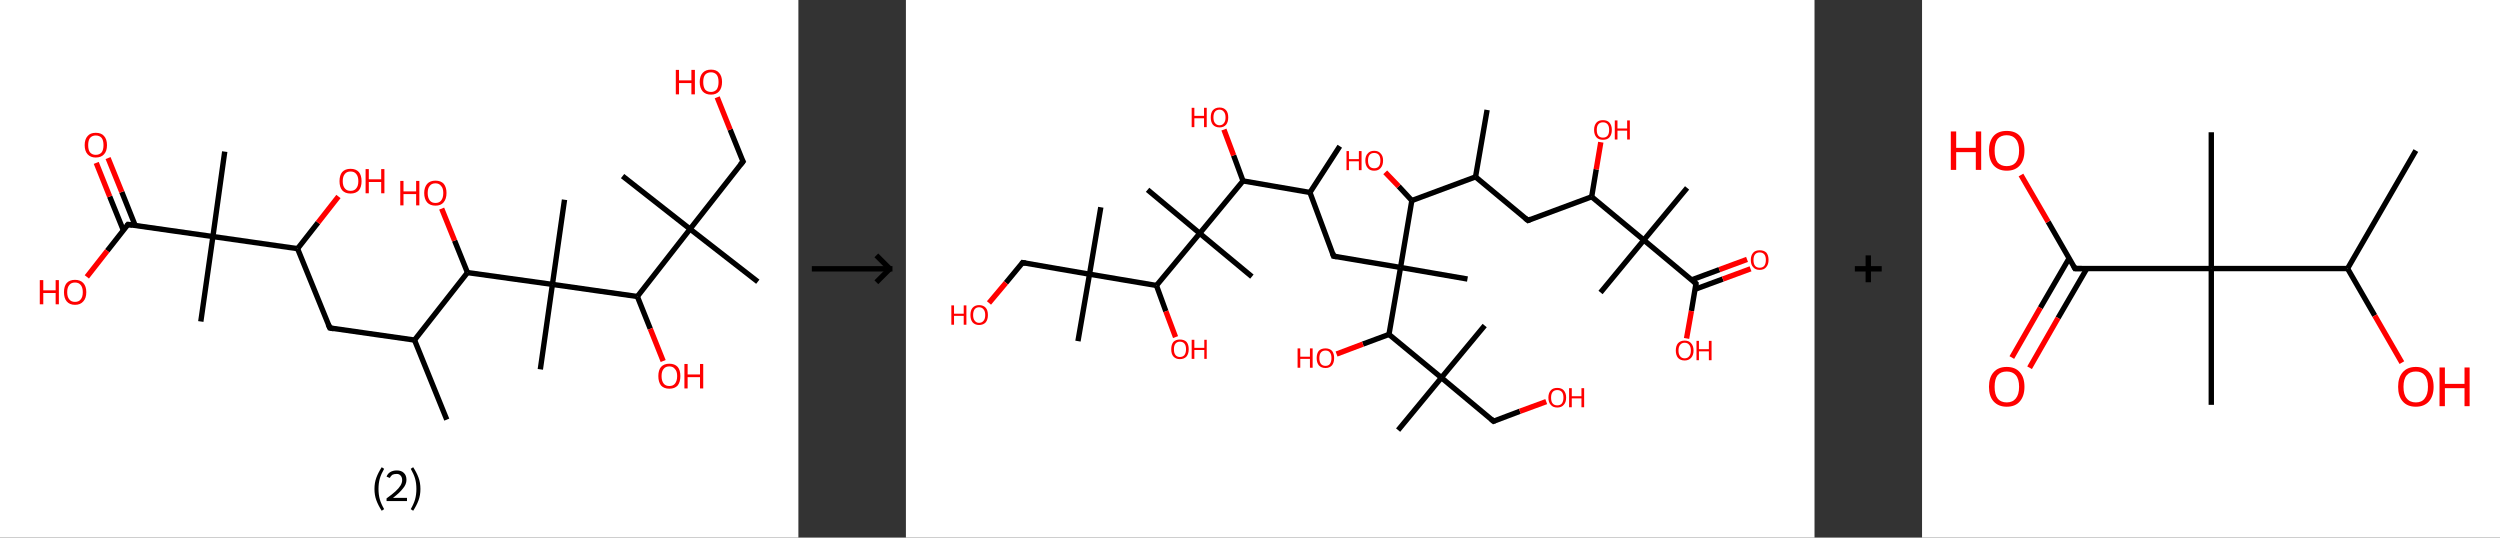 <?xml version='1.0' encoding='ASCII' standalone='yes'?>
<svg xmlns="http://www.w3.org/2000/svg" xmlns:xlink="http://www.w3.org/1999/xlink" version="1.1" width="930.0px" viewBox="0 0 930.0 200.0" height="200.0px">
  <rect x="0" y="0" width="930.0" height="200.0" fill="#333333" stroke="none"/>
  <g>
    <g transform="translate(0, 0) scale(1 1) "><!-- END OF HEADER -->
<rect style="opacity:1.0;fill:#FFFFFF;stroke:none" width="297.0" height="200.0" x="0.0" y="0.0"> </rect>
<path class="bond-0 atom-0 atom-1" d="M 166.2,156.1 L 154.2,126.5" style="fill:none;fill-rule:evenodd;stroke:#000000;stroke-width:2.0px;stroke-linecap:butt;stroke-linejoin:miter;stroke-opacity:1"/>
<path class="bond-1 atom-1 atom-2" d="M 154.2,126.5 L 122.7,122.0" style="fill:none;fill-rule:evenodd;stroke:#000000;stroke-width:2.0px;stroke-linecap:butt;stroke-linejoin:miter;stroke-opacity:1"/>
<path class="bond-2 atom-2 atom-3" d="M 122.7,122.0 L 110.7,92.5" style="fill:none;fill-rule:evenodd;stroke:#000000;stroke-width:2.0px;stroke-linecap:butt;stroke-linejoin:miter;stroke-opacity:1"/>
<path class="bond-3 atom-3 atom-4" d="M 110.7,92.5 L 118.3,82.8" style="fill:none;fill-rule:evenodd;stroke:#000000;stroke-width:2.0px;stroke-linecap:butt;stroke-linejoin:miter;stroke-opacity:1"/>
<path class="bond-3 atom-3 atom-4" d="M 118.3,82.8 L 125.9,73.1" style="fill:none;fill-rule:evenodd;stroke:#FF0000;stroke-width:2.0px;stroke-linecap:butt;stroke-linejoin:miter;stroke-opacity:1"/>
<path class="bond-4 atom-3 atom-5" d="M 110.7,92.5 L 79.2,88.0" style="fill:none;fill-rule:evenodd;stroke:#000000;stroke-width:2.0px;stroke-linecap:butt;stroke-linejoin:miter;stroke-opacity:1"/>
<path class="bond-5 atom-5 atom-6" d="M 79.2,88.0 L 74.7,119.6" style="fill:none;fill-rule:evenodd;stroke:#000000;stroke-width:2.0px;stroke-linecap:butt;stroke-linejoin:miter;stroke-opacity:1"/>
<path class="bond-6 atom-5 atom-7" d="M 79.2,88.0 L 83.6,56.4" style="fill:none;fill-rule:evenodd;stroke:#000000;stroke-width:2.0px;stroke-linecap:butt;stroke-linejoin:miter;stroke-opacity:1"/>
<path class="bond-7 atom-5 atom-8" d="M 79.2,88.0 L 47.6,83.5" style="fill:none;fill-rule:evenodd;stroke:#000000;stroke-width:2.0px;stroke-linecap:butt;stroke-linejoin:miter;stroke-opacity:1"/>
<path class="bond-8 atom-8 atom-9" d="M 50.3,83.9 L 45.3,71.4" style="fill:none;fill-rule:evenodd;stroke:#000000;stroke-width:2.0px;stroke-linecap:butt;stroke-linejoin:miter;stroke-opacity:1"/>
<path class="bond-8 atom-8 atom-9" d="M 45.3,71.4 L 40.2,58.8" style="fill:none;fill-rule:evenodd;stroke:#FF0000;stroke-width:2.0px;stroke-linecap:butt;stroke-linejoin:miter;stroke-opacity:1"/>
<path class="bond-8 atom-8 atom-9" d="M 45.9,85.7 L 40.8,73.1" style="fill:none;fill-rule:evenodd;stroke:#000000;stroke-width:2.0px;stroke-linecap:butt;stroke-linejoin:miter;stroke-opacity:1"/>
<path class="bond-8 atom-8 atom-9" d="M 40.8,73.1 L 35.8,60.6" style="fill:none;fill-rule:evenodd;stroke:#FF0000;stroke-width:2.0px;stroke-linecap:butt;stroke-linejoin:miter;stroke-opacity:1"/>
<path class="bond-9 atom-8 atom-10" d="M 47.6,83.5 L 39.9,93.3" style="fill:none;fill-rule:evenodd;stroke:#000000;stroke-width:2.0px;stroke-linecap:butt;stroke-linejoin:miter;stroke-opacity:1"/>
<path class="bond-9 atom-8 atom-10" d="M 39.9,93.3 L 32.3,103.0" style="fill:none;fill-rule:evenodd;stroke:#FF0000;stroke-width:2.0px;stroke-linecap:butt;stroke-linejoin:miter;stroke-opacity:1"/>
<path class="bond-10 atom-1 atom-11" d="M 154.2,126.5 L 173.9,101.4" style="fill:none;fill-rule:evenodd;stroke:#000000;stroke-width:2.0px;stroke-linecap:butt;stroke-linejoin:miter;stroke-opacity:1"/>
<path class="bond-11 atom-11 atom-12" d="M 173.9,101.4 L 169.1,89.5" style="fill:none;fill-rule:evenodd;stroke:#000000;stroke-width:2.0px;stroke-linecap:butt;stroke-linejoin:miter;stroke-opacity:1"/>
<path class="bond-11 atom-11 atom-12" d="M 169.1,89.5 L 164.3,77.6" style="fill:none;fill-rule:evenodd;stroke:#FF0000;stroke-width:2.0px;stroke-linecap:butt;stroke-linejoin:miter;stroke-opacity:1"/>
<path class="bond-12 atom-11 atom-13" d="M 173.9,101.4 L 205.5,105.8" style="fill:none;fill-rule:evenodd;stroke:#000000;stroke-width:2.0px;stroke-linecap:butt;stroke-linejoin:miter;stroke-opacity:1"/>
<path class="bond-13 atom-13 atom-14" d="M 205.5,105.8 L 201.0,137.4" style="fill:none;fill-rule:evenodd;stroke:#000000;stroke-width:2.0px;stroke-linecap:butt;stroke-linejoin:miter;stroke-opacity:1"/>
<path class="bond-14 atom-13 atom-15" d="M 205.5,105.8 L 210.0,74.3" style="fill:none;fill-rule:evenodd;stroke:#000000;stroke-width:2.0px;stroke-linecap:butt;stroke-linejoin:miter;stroke-opacity:1"/>
<path class="bond-15 atom-13 atom-16" d="M 205.5,105.8 L 237.1,110.3" style="fill:none;fill-rule:evenodd;stroke:#000000;stroke-width:2.0px;stroke-linecap:butt;stroke-linejoin:miter;stroke-opacity:1"/>
<path class="bond-16 atom-16 atom-17" d="M 237.1,110.3 L 241.9,122.3" style="fill:none;fill-rule:evenodd;stroke:#000000;stroke-width:2.0px;stroke-linecap:butt;stroke-linejoin:miter;stroke-opacity:1"/>
<path class="bond-16 atom-16 atom-17" d="M 241.9,122.3 L 246.7,134.3" style="fill:none;fill-rule:evenodd;stroke:#FF0000;stroke-width:2.0px;stroke-linecap:butt;stroke-linejoin:miter;stroke-opacity:1"/>
<path class="bond-17 atom-16 atom-18" d="M 237.1,110.3 L 256.7,85.2" style="fill:none;fill-rule:evenodd;stroke:#000000;stroke-width:2.0px;stroke-linecap:butt;stroke-linejoin:miter;stroke-opacity:1"/>
<path class="bond-18 atom-18 atom-19" d="M 256.7,85.2 L 281.9,104.8" style="fill:none;fill-rule:evenodd;stroke:#000000;stroke-width:2.0px;stroke-linecap:butt;stroke-linejoin:miter;stroke-opacity:1"/>
<path class="bond-19 atom-18 atom-20" d="M 256.7,85.2 L 231.6,65.5" style="fill:none;fill-rule:evenodd;stroke:#000000;stroke-width:2.0px;stroke-linecap:butt;stroke-linejoin:miter;stroke-opacity:1"/>
<path class="bond-20 atom-18 atom-21" d="M 256.7,85.2 L 276.4,60.1" style="fill:none;fill-rule:evenodd;stroke:#000000;stroke-width:2.0px;stroke-linecap:butt;stroke-linejoin:miter;stroke-opacity:1"/>
<path class="bond-21 atom-21 atom-22" d="M 276.4,60.1 L 271.6,48.2" style="fill:none;fill-rule:evenodd;stroke:#000000;stroke-width:2.0px;stroke-linecap:butt;stroke-linejoin:miter;stroke-opacity:1"/>
<path class="bond-21 atom-21 atom-22" d="M 271.6,48.2 L 266.8,36.2" style="fill:none;fill-rule:evenodd;stroke:#FF0000;stroke-width:2.0px;stroke-linecap:butt;stroke-linejoin:miter;stroke-opacity:1"/>
<path d="M 124.2,122.3 L 122.7,122.0 L 122.1,120.6" style="fill:none;stroke:#000000;stroke-width:2.0px;stroke-linecap:butt;stroke-linejoin:miter;stroke-opacity:1;"/>
<path d="M 49.2,83.7 L 47.6,83.5 L 47.2,84.0" style="fill:none;stroke:#000000;stroke-width:2.0px;stroke-linecap:butt;stroke-linejoin:miter;stroke-opacity:1;"/>
<path d="M 275.4,61.3 L 276.4,60.1 L 276.1,59.5" style="fill:none;stroke:#000000;stroke-width:2.0px;stroke-linecap:butt;stroke-linejoin:miter;stroke-opacity:1;"/>
<path class="atom-4" d="M 126.3 67.4 Q 126.3 65.2, 127.3 64.0 Q 128.4 62.8, 130.4 62.8 Q 132.4 62.8, 133.5 64.0 Q 134.5 65.2, 134.5 67.4 Q 134.5 69.6, 133.5 70.8 Q 132.4 72.0, 130.4 72.0 Q 128.4 72.0, 127.3 70.8 Q 126.3 69.6, 126.3 67.4 M 130.4 71.0 Q 131.8 71.0, 132.5 70.1 Q 133.3 69.2, 133.3 67.4 Q 133.3 65.6, 132.5 64.7 Q 131.8 63.8, 130.4 63.8 Q 129.0 63.8, 128.3 64.7 Q 127.5 65.6, 127.5 67.4 Q 127.5 69.2, 128.3 70.1 Q 129.0 71.0, 130.4 71.0 " fill="#FF0000"/>
<path class="atom-4" d="M 136.0 62.9 L 137.2 62.9 L 137.2 66.7 L 141.8 66.7 L 141.8 62.9 L 143.0 62.9 L 143.0 71.9 L 141.8 71.9 L 141.8 67.7 L 137.2 67.7 L 137.2 71.9 L 136.0 71.9 L 136.0 62.9 " fill="#FF0000"/>
<path class="atom-9" d="M 31.5 54.0 Q 31.5 51.8, 32.6 50.6 Q 33.6 49.4, 35.6 49.4 Q 37.7 49.4, 38.7 50.6 Q 39.8 51.8, 39.8 54.0 Q 39.8 56.2, 38.7 57.4 Q 37.6 58.6, 35.6 58.6 Q 33.7 58.6, 32.6 57.4 Q 31.5 56.2, 31.5 54.0 M 35.6 57.6 Q 37.0 57.6, 37.8 56.7 Q 38.5 55.8, 38.5 54.0 Q 38.5 52.2, 37.8 51.3 Q 37.0 50.4, 35.6 50.4 Q 34.3 50.4, 33.5 51.3 Q 32.8 52.2, 32.8 54.0 Q 32.8 55.8, 33.5 56.7 Q 34.3 57.6, 35.6 57.6 " fill="#FF0000"/>
<path class="atom-10" d="M 14.8 104.2 L 16.1 104.2 L 16.1 108.0 L 20.7 108.0 L 20.7 104.2 L 21.9 104.2 L 21.9 113.2 L 20.7 113.2 L 20.7 109.0 L 16.1 109.0 L 16.1 113.2 L 14.8 113.2 L 14.8 104.2 " fill="#FF0000"/>
<path class="atom-10" d="M 23.8 108.7 Q 23.8 106.5, 24.8 105.3 Q 25.9 104.1, 27.9 104.1 Q 29.9 104.1, 31.0 105.3 Q 32.1 106.5, 32.1 108.7 Q 32.1 110.9, 31.0 112.1 Q 29.9 113.4, 27.9 113.4 Q 25.9 113.4, 24.8 112.1 Q 23.8 110.9, 23.8 108.7 M 27.9 112.3 Q 29.3 112.3, 30.0 111.4 Q 30.8 110.5, 30.8 108.7 Q 30.8 106.9, 30.0 106.0 Q 29.3 105.1, 27.9 105.1 Q 26.5 105.1, 25.8 106.0 Q 25.0 106.9, 25.0 108.7 Q 25.0 110.5, 25.8 111.4 Q 26.5 112.3, 27.9 112.3 " fill="#FF0000"/>
<path class="atom-12" d="M 148.9 67.3 L 150.1 67.3 L 150.1 71.2 L 154.8 71.2 L 154.8 67.3 L 156.0 67.3 L 156.0 76.4 L 154.8 76.4 L 154.8 72.2 L 150.1 72.2 L 150.1 76.4 L 148.9 76.4 L 148.9 67.3 " fill="#FF0000"/>
<path class="atom-12" d="M 157.8 71.8 Q 157.8 69.7, 158.9 68.4 Q 160.0 67.2, 162.0 67.2 Q 164.0 67.2, 165.1 68.4 Q 166.1 69.7, 166.1 71.8 Q 166.1 74.0, 165.0 75.3 Q 164.0 76.5, 162.0 76.5 Q 160.0 76.5, 158.9 75.3 Q 157.8 74.0, 157.8 71.8 M 162.0 75.5 Q 163.4 75.5, 164.1 74.6 Q 164.9 73.6, 164.9 71.8 Q 164.9 70.0, 164.1 69.2 Q 163.4 68.2, 162.0 68.2 Q 160.6 68.2, 159.9 69.1 Q 159.1 70.0, 159.1 71.8 Q 159.1 73.6, 159.9 74.6 Q 160.6 75.5, 162.0 75.5 " fill="#FF0000"/>
<path class="atom-17" d="M 244.9 139.9 Q 244.9 137.7, 245.9 136.5 Q 247.0 135.3, 249.0 135.3 Q 251.0 135.3, 252.1 136.5 Q 253.1 137.7, 253.1 139.9 Q 253.1 142.1, 252.1 143.4 Q 251.0 144.6, 249.0 144.6 Q 247.0 144.6, 245.9 143.4 Q 244.9 142.1, 244.9 139.9 M 249.0 143.6 Q 250.4 143.6, 251.1 142.7 Q 251.9 141.7, 251.9 139.9 Q 251.9 138.1, 251.1 137.3 Q 250.4 136.3, 249.0 136.3 Q 247.6 136.3, 246.9 137.2 Q 246.1 138.1, 246.1 139.9 Q 246.1 141.7, 246.9 142.7 Q 247.6 143.6, 249.0 143.6 " fill="#FF0000"/>
<path class="atom-17" d="M 254.6 135.4 L 255.8 135.4 L 255.8 139.3 L 260.4 139.3 L 260.4 135.4 L 261.6 135.4 L 261.6 144.5 L 260.4 144.5 L 260.4 140.3 L 255.8 140.3 L 255.8 144.5 L 254.6 144.5 L 254.6 135.4 " fill="#FF0000"/>
<path class="atom-22" d="M 251.4 26.0 L 252.6 26.0 L 252.6 29.9 L 257.2 29.9 L 257.2 26.0 L 258.5 26.0 L 258.5 35.1 L 257.2 35.1 L 257.2 30.9 L 252.6 30.9 L 252.6 35.1 L 251.4 35.1 L 251.4 26.0 " fill="#FF0000"/>
<path class="atom-22" d="M 260.3 30.5 Q 260.3 28.3, 261.4 27.1 Q 262.5 25.9, 264.5 25.9 Q 266.5 25.9, 267.5 27.1 Q 268.6 28.3, 268.6 30.5 Q 268.6 32.7, 267.5 34.0 Q 266.4 35.2, 264.5 35.2 Q 262.5 35.2, 261.4 34.0 Q 260.3 32.7, 260.3 30.5 M 264.5 34.2 Q 265.8 34.2, 266.6 33.3 Q 267.3 32.3, 267.3 30.5 Q 267.3 28.7, 266.6 27.8 Q 265.8 26.9, 264.5 26.9 Q 263.1 26.9, 262.3 27.8 Q 261.6 28.7, 261.6 30.5 Q 261.6 32.3, 262.3 33.3 Q 263.1 34.2, 264.5 34.2 " fill="#FF0000"/>
<path class="legend" d="M 139.3 181.9 Q 139.3 179.6, 140.0 177.7 Q 140.7 175.8, 142.0 173.8 L 142.9 174.4 Q 141.8 176.3, 141.3 178.0 Q 140.8 179.7, 140.8 181.9 Q 140.8 184.0, 141.3 185.8 Q 141.8 187.5, 142.9 189.4 L 142.0 190.0 Q 140.7 188.0, 140.0 186.1 Q 139.3 184.2, 139.3 181.9 " fill="#000000"/>
<path class="legend" d="M 143.8 177.3 Q 144.2 176.2, 145.2 175.6 Q 146.2 175.0, 147.6 175.0 Q 149.3 175.0, 150.2 175.9 Q 151.2 176.8, 151.2 178.5 Q 151.2 180.2, 149.9 181.7 Q 148.7 183.3, 146.2 185.2 L 151.4 185.2 L 151.4 186.4 L 143.8 186.4 L 143.8 185.4 Q 145.9 183.9, 147.1 182.8 Q 148.4 181.6, 149.0 180.6 Q 149.6 179.6, 149.6 178.6 Q 149.6 177.5, 149.0 176.9 Q 148.5 176.3, 147.6 176.3 Q 146.6 176.3, 146.0 176.6 Q 145.4 177.0, 145.0 177.8 L 143.8 177.3 " fill="#000000"/>
<path class="legend" d="M 156.4 181.9 Q 156.4 184.2, 155.7 186.1 Q 155.0 188.0, 153.7 190.0 L 152.8 189.4 Q 153.9 187.5, 154.4 185.8 Q 154.9 184.0, 154.9 181.9 Q 154.9 179.7, 154.4 178.0 Q 153.9 176.3, 152.8 174.4 L 153.7 173.8 Q 155.0 175.8, 155.7 177.7 Q 156.4 179.6, 156.4 181.9 " fill="#000000"/>
</g>
    <g transform="translate(297.0, 0) scale(1 1) "><line x1="5" y1="100" x2="35" y2="100" style="stroke:rgb(0,0,0);stroke-width:2"/>
  <line x1="34" y1="100" x2="29" y2="95" style="stroke:rgb(0,0,0);stroke-width:2"/>
  <line x1="34" y1="100" x2="29" y2="105" style="stroke:rgb(0,0,0);stroke-width:2"/>
</g>
    <g transform="translate(337.0, 0) scale(1 1) "><!-- END OF HEADER -->
<rect style="opacity:1.0;fill:#FFFFFF;stroke:none" width="338.0" height="200.0" x="0.0" y="0.0"> </rect>
<path class="bond-0 atom-0 atom-1" d="M 161.4,54.4 L 150.3,71.6" style="fill:none;fill-rule:evenodd;stroke:#000000;stroke-width:2.0px;stroke-linecap:butt;stroke-linejoin:miter;stroke-opacity:1"/>
<path class="bond-1 atom-1 atom-2" d="M 150.3,71.6 L 159.1,95.3" style="fill:none;fill-rule:evenodd;stroke:#000000;stroke-width:2.0px;stroke-linecap:butt;stroke-linejoin:miter;stroke-opacity:1"/>
<path class="bond-2 atom-2 atom-3" d="M 159.1,95.3 L 184.0,99.5" style="fill:none;fill-rule:evenodd;stroke:#000000;stroke-width:2.0px;stroke-linecap:butt;stroke-linejoin:miter;stroke-opacity:1"/>
<path class="bond-3 atom-3 atom-4" d="M 184.0,99.5 L 208.9,103.8" style="fill:none;fill-rule:evenodd;stroke:#000000;stroke-width:2.0px;stroke-linecap:butt;stroke-linejoin:miter;stroke-opacity:1"/>
<path class="bond-4 atom-3 atom-5" d="M 184.0,99.5 L 188.2,74.6" style="fill:none;fill-rule:evenodd;stroke:#000000;stroke-width:2.0px;stroke-linecap:butt;stroke-linejoin:miter;stroke-opacity:1"/>
<path class="bond-5 atom-5 atom-6" d="M 188.2,74.6 L 183.3,69.3" style="fill:none;fill-rule:evenodd;stroke:#000000;stroke-width:2.0px;stroke-linecap:butt;stroke-linejoin:miter;stroke-opacity:1"/>
<path class="bond-5 atom-5 atom-6" d="M 183.3,69.3 L 178.3,64.1" style="fill:none;fill-rule:evenodd;stroke:#FF0000;stroke-width:2.0px;stroke-linecap:butt;stroke-linejoin:miter;stroke-opacity:1"/>
<path class="bond-6 atom-5 atom-7" d="M 188.2,74.6 L 211.9,65.8" style="fill:none;fill-rule:evenodd;stroke:#000000;stroke-width:2.0px;stroke-linecap:butt;stroke-linejoin:miter;stroke-opacity:1"/>
<path class="bond-7 atom-7 atom-8" d="M 211.9,65.8 L 216.2,40.9" style="fill:none;fill-rule:evenodd;stroke:#000000;stroke-width:2.0px;stroke-linecap:butt;stroke-linejoin:miter;stroke-opacity:1"/>
<path class="bond-8 atom-7 atom-9" d="M 211.9,65.8 L 231.4,82.0" style="fill:none;fill-rule:evenodd;stroke:#000000;stroke-width:2.0px;stroke-linecap:butt;stroke-linejoin:miter;stroke-opacity:1"/>
<path class="bond-9 atom-9 atom-10" d="M 231.4,82.0 L 255.1,73.2" style="fill:none;fill-rule:evenodd;stroke:#000000;stroke-width:2.0px;stroke-linecap:butt;stroke-linejoin:miter;stroke-opacity:1"/>
<path class="bond-10 atom-10 atom-11" d="M 255.1,73.2 L 256.8,63.0" style="fill:none;fill-rule:evenodd;stroke:#000000;stroke-width:2.0px;stroke-linecap:butt;stroke-linejoin:miter;stroke-opacity:1"/>
<path class="bond-10 atom-10 atom-11" d="M 256.8,63.0 L 258.5,52.9" style="fill:none;fill-rule:evenodd;stroke:#FF0000;stroke-width:2.0px;stroke-linecap:butt;stroke-linejoin:miter;stroke-opacity:1"/>
<path class="bond-11 atom-10 atom-12" d="M 255.1,73.2 L 274.5,89.3" style="fill:none;fill-rule:evenodd;stroke:#000000;stroke-width:2.0px;stroke-linecap:butt;stroke-linejoin:miter;stroke-opacity:1"/>
<path class="bond-12 atom-12 atom-13" d="M 274.5,89.3 L 258.4,108.8" style="fill:none;fill-rule:evenodd;stroke:#000000;stroke-width:2.0px;stroke-linecap:butt;stroke-linejoin:miter;stroke-opacity:1"/>
<path class="bond-13 atom-12 atom-14" d="M 274.5,89.3 L 290.6,69.9" style="fill:none;fill-rule:evenodd;stroke:#000000;stroke-width:2.0px;stroke-linecap:butt;stroke-linejoin:miter;stroke-opacity:1"/>
<path class="bond-14 atom-12 atom-15" d="M 274.5,89.3 L 293.9,105.5" style="fill:none;fill-rule:evenodd;stroke:#000000;stroke-width:2.0px;stroke-linecap:butt;stroke-linejoin:miter;stroke-opacity:1"/>
<path class="bond-15 atom-15 atom-16" d="M 293.6,107.6 L 303.9,103.8" style="fill:none;fill-rule:evenodd;stroke:#000000;stroke-width:2.0px;stroke-linecap:butt;stroke-linejoin:miter;stroke-opacity:1"/>
<path class="bond-15 atom-15 atom-16" d="M 303.9,103.8 L 314.2,100.0" style="fill:none;fill-rule:evenodd;stroke:#FF0000;stroke-width:2.0px;stroke-linecap:butt;stroke-linejoin:miter;stroke-opacity:1"/>
<path class="bond-15 atom-15 atom-16" d="M 292.3,104.1 L 302.6,100.3" style="fill:none;fill-rule:evenodd;stroke:#000000;stroke-width:2.0px;stroke-linecap:butt;stroke-linejoin:miter;stroke-opacity:1"/>
<path class="bond-15 atom-15 atom-16" d="M 302.6,100.3 L 312.9,96.5" style="fill:none;fill-rule:evenodd;stroke:#FF0000;stroke-width:2.0px;stroke-linecap:butt;stroke-linejoin:miter;stroke-opacity:1"/>
<path class="bond-16 atom-15 atom-17" d="M 293.9,105.5 L 292.2,115.7" style="fill:none;fill-rule:evenodd;stroke:#000000;stroke-width:2.0px;stroke-linecap:butt;stroke-linejoin:miter;stroke-opacity:1"/>
<path class="bond-16 atom-15 atom-17" d="M 292.2,115.7 L 290.4,125.9" style="fill:none;fill-rule:evenodd;stroke:#FF0000;stroke-width:2.0px;stroke-linecap:butt;stroke-linejoin:miter;stroke-opacity:1"/>
<path class="bond-17 atom-3 atom-18" d="M 184.0,99.5 L 179.7,124.4" style="fill:none;fill-rule:evenodd;stroke:#000000;stroke-width:2.0px;stroke-linecap:butt;stroke-linejoin:miter;stroke-opacity:1"/>
<path class="bond-18 atom-18 atom-19" d="M 179.7,124.4 L 170.0,128.0" style="fill:none;fill-rule:evenodd;stroke:#000000;stroke-width:2.0px;stroke-linecap:butt;stroke-linejoin:miter;stroke-opacity:1"/>
<path class="bond-18 atom-18 atom-19" d="M 170.0,128.0 L 160.2,131.7" style="fill:none;fill-rule:evenodd;stroke:#FF0000;stroke-width:2.0px;stroke-linecap:butt;stroke-linejoin:miter;stroke-opacity:1"/>
<path class="bond-19 atom-18 atom-20" d="M 179.7,124.4 L 199.2,140.5" style="fill:none;fill-rule:evenodd;stroke:#000000;stroke-width:2.0px;stroke-linecap:butt;stroke-linejoin:miter;stroke-opacity:1"/>
<path class="bond-20 atom-20 atom-21" d="M 199.2,140.5 L 183.1,160.0" style="fill:none;fill-rule:evenodd;stroke:#000000;stroke-width:2.0px;stroke-linecap:butt;stroke-linejoin:miter;stroke-opacity:1"/>
<path class="bond-21 atom-20 atom-22" d="M 199.2,140.5 L 215.3,121.1" style="fill:none;fill-rule:evenodd;stroke:#000000;stroke-width:2.0px;stroke-linecap:butt;stroke-linejoin:miter;stroke-opacity:1"/>
<path class="bond-22 atom-20 atom-23" d="M 199.2,140.5 L 218.6,156.7" style="fill:none;fill-rule:evenodd;stroke:#000000;stroke-width:2.0px;stroke-linecap:butt;stroke-linejoin:miter;stroke-opacity:1"/>
<path class="bond-23 atom-23 atom-24" d="M 218.6,156.7 L 228.4,153.0" style="fill:none;fill-rule:evenodd;stroke:#000000;stroke-width:2.0px;stroke-linecap:butt;stroke-linejoin:miter;stroke-opacity:1"/>
<path class="bond-23 atom-23 atom-24" d="M 228.4,153.0 L 238.2,149.4" style="fill:none;fill-rule:evenodd;stroke:#FF0000;stroke-width:2.0px;stroke-linecap:butt;stroke-linejoin:miter;stroke-opacity:1"/>
<path class="bond-24 atom-1 atom-25" d="M 150.3,71.6 L 125.4,67.3" style="fill:none;fill-rule:evenodd;stroke:#000000;stroke-width:2.0px;stroke-linecap:butt;stroke-linejoin:miter;stroke-opacity:1"/>
<path class="bond-25 atom-25 atom-26" d="M 125.4,67.3 L 121.9,57.8" style="fill:none;fill-rule:evenodd;stroke:#000000;stroke-width:2.0px;stroke-linecap:butt;stroke-linejoin:miter;stroke-opacity:1"/>
<path class="bond-25 atom-25 atom-26" d="M 121.9,57.8 L 118.3,48.2" style="fill:none;fill-rule:evenodd;stroke:#FF0000;stroke-width:2.0px;stroke-linecap:butt;stroke-linejoin:miter;stroke-opacity:1"/>
<path class="bond-26 atom-25 atom-27" d="M 125.4,67.3 L 109.3,86.8" style="fill:none;fill-rule:evenodd;stroke:#000000;stroke-width:2.0px;stroke-linecap:butt;stroke-linejoin:miter;stroke-opacity:1"/>
<path class="bond-27 atom-27 atom-28" d="M 109.3,86.8 L 128.7,102.9" style="fill:none;fill-rule:evenodd;stroke:#000000;stroke-width:2.0px;stroke-linecap:butt;stroke-linejoin:miter;stroke-opacity:1"/>
<path class="bond-28 atom-27 atom-29" d="M 109.3,86.8 L 89.9,70.6" style="fill:none;fill-rule:evenodd;stroke:#000000;stroke-width:2.0px;stroke-linecap:butt;stroke-linejoin:miter;stroke-opacity:1"/>
<path class="bond-29 atom-27 atom-30" d="M 109.3,86.8 L 93.2,106.2" style="fill:none;fill-rule:evenodd;stroke:#000000;stroke-width:2.0px;stroke-linecap:butt;stroke-linejoin:miter;stroke-opacity:1"/>
<path class="bond-30 atom-30 atom-31" d="M 93.2,106.2 L 96.7,115.8" style="fill:none;fill-rule:evenodd;stroke:#000000;stroke-width:2.0px;stroke-linecap:butt;stroke-linejoin:miter;stroke-opacity:1"/>
<path class="bond-30 atom-30 atom-31" d="M 96.7,115.8 L 100.3,125.4" style="fill:none;fill-rule:evenodd;stroke:#FF0000;stroke-width:2.0px;stroke-linecap:butt;stroke-linejoin:miter;stroke-opacity:1"/>
<path class="bond-31 atom-30 atom-32" d="M 93.2,106.2 L 68.3,102.0" style="fill:none;fill-rule:evenodd;stroke:#000000;stroke-width:2.0px;stroke-linecap:butt;stroke-linejoin:miter;stroke-opacity:1"/>
<path class="bond-32 atom-32 atom-33" d="M 68.3,102.0 L 64.0,126.9" style="fill:none;fill-rule:evenodd;stroke:#000000;stroke-width:2.0px;stroke-linecap:butt;stroke-linejoin:miter;stroke-opacity:1"/>
<path class="bond-33 atom-32 atom-34" d="M 68.3,102.0 L 72.5,77.1" style="fill:none;fill-rule:evenodd;stroke:#000000;stroke-width:2.0px;stroke-linecap:butt;stroke-linejoin:miter;stroke-opacity:1"/>
<path class="bond-34 atom-32 atom-35" d="M 68.3,102.0 L 43.4,97.7" style="fill:none;fill-rule:evenodd;stroke:#000000;stroke-width:2.0px;stroke-linecap:butt;stroke-linejoin:miter;stroke-opacity:1"/>
<path class="bond-35 atom-35 atom-36" d="M 43.4,97.7 L 37.2,105.2" style="fill:none;fill-rule:evenodd;stroke:#000000;stroke-width:2.0px;stroke-linecap:butt;stroke-linejoin:miter;stroke-opacity:1"/>
<path class="bond-35 atom-35 atom-36" d="M 37.2,105.2 L 30.9,112.7" style="fill:none;fill-rule:evenodd;stroke:#FF0000;stroke-width:2.0px;stroke-linecap:butt;stroke-linejoin:miter;stroke-opacity:1"/>
<path d="M 158.7,94.1 L 159.1,95.3 L 160.3,95.5" style="fill:none;stroke:#000000;stroke-width:2.0px;stroke-linecap:butt;stroke-linejoin:miter;stroke-opacity:1;"/>
<path d="M 230.4,81.2 L 231.4,82.0 L 232.6,81.5" style="fill:none;stroke:#000000;stroke-width:2.0px;stroke-linecap:butt;stroke-linejoin:miter;stroke-opacity:1;"/>
<path d="M 293.0,104.7 L 293.9,105.5 L 293.8,106.0" style="fill:none;stroke:#000000;stroke-width:2.0px;stroke-linecap:butt;stroke-linejoin:miter;stroke-opacity:1;"/>
<path d="M 217.7,155.9 L 218.6,156.7 L 219.1,156.5" style="fill:none;stroke:#000000;stroke-width:2.0px;stroke-linecap:butt;stroke-linejoin:miter;stroke-opacity:1;"/>
<path d="M 44.6,97.9 L 43.4,97.7 L 43.1,98.1" style="fill:none;stroke:#000000;stroke-width:2.0px;stroke-linecap:butt;stroke-linejoin:miter;stroke-opacity:1;"/>
<path class="atom-6" d="M 163.9 56.2 L 164.8 56.2 L 164.8 59.2 L 168.5 59.2 L 168.5 56.2 L 169.5 56.2 L 169.5 63.3 L 168.5 63.3 L 168.5 60.0 L 164.8 60.0 L 164.8 63.3 L 163.9 63.3 L 163.9 56.2 " fill="#FF0000"/>
<path class="atom-6" d="M 170.9 59.7 Q 170.9 58.0, 171.8 57.1 Q 172.6 56.1, 174.2 56.1 Q 175.8 56.1, 176.6 57.1 Q 177.5 58.0, 177.5 59.7 Q 177.5 61.5, 176.6 62.5 Q 175.8 63.5, 174.2 63.5 Q 172.6 63.5, 171.8 62.5 Q 170.9 61.5, 170.9 59.7 M 174.2 62.6 Q 175.3 62.6, 175.9 61.9 Q 176.5 61.2, 176.5 59.7 Q 176.5 58.3, 175.9 57.6 Q 175.3 56.9, 174.2 56.9 Q 173.1 56.9, 172.5 57.6 Q 171.9 58.3, 171.9 59.7 Q 171.9 61.2, 172.5 61.9 Q 173.1 62.6, 174.2 62.6 " fill="#FF0000"/>
<path class="atom-11" d="M 256.0 48.3 Q 256.0 46.6, 256.9 45.6 Q 257.7 44.7, 259.3 44.7 Q 260.9 44.7, 261.7 45.6 Q 262.6 46.6, 262.6 48.3 Q 262.6 50.1, 261.7 51.1 Q 260.9 52.0, 259.3 52.0 Q 257.7 52.0, 256.9 51.1 Q 256.0 50.1, 256.0 48.3 M 259.3 51.2 Q 260.4 51.2, 261.0 50.5 Q 261.6 49.8, 261.6 48.3 Q 261.6 46.9, 261.0 46.2 Q 260.4 45.5, 259.3 45.5 Q 258.2 45.5, 257.6 46.2 Q 257.0 46.9, 257.0 48.3 Q 257.0 49.8, 257.6 50.5 Q 258.2 51.2, 259.3 51.2 " fill="#FF0000"/>
<path class="atom-11" d="M 263.7 44.8 L 264.7 44.8 L 264.7 47.8 L 268.3 47.8 L 268.3 44.8 L 269.3 44.8 L 269.3 51.9 L 268.3 51.9 L 268.3 48.6 L 264.7 48.6 L 264.7 51.9 L 263.7 51.9 L 263.7 44.8 " fill="#FF0000"/>
<path class="atom-16" d="M 314.3 96.7 Q 314.3 95.0, 315.2 94.0 Q 316.0 93.1, 317.6 93.1 Q 319.2 93.1, 320.1 94.0 Q 320.9 95.0, 320.9 96.7 Q 320.9 98.4, 320.0 99.4 Q 319.2 100.4, 317.6 100.4 Q 316.0 100.4, 315.2 99.4 Q 314.3 98.5, 314.3 96.7 M 317.6 99.6 Q 318.7 99.6, 319.3 98.9 Q 319.9 98.1, 319.9 96.7 Q 319.9 95.3, 319.3 94.6 Q 318.7 93.9, 317.6 93.9 Q 316.5 93.9, 315.9 94.6 Q 315.3 95.3, 315.3 96.7 Q 315.3 98.2, 315.9 98.9 Q 316.5 99.6, 317.6 99.6 " fill="#FF0000"/>
<path class="atom-17" d="M 286.4 130.4 Q 286.4 128.7, 287.2 127.7 Q 288.1 126.7, 289.7 126.7 Q 291.3 126.7, 292.1 127.7 Q 293.0 128.7, 293.0 130.4 Q 293.0 132.1, 292.1 133.1 Q 291.2 134.1, 289.7 134.1 Q 288.1 134.1, 287.2 133.1 Q 286.4 132.1, 286.4 130.4 M 289.7 133.3 Q 290.8 133.3, 291.4 132.5 Q 292.0 131.8, 292.0 130.4 Q 292.0 129.0, 291.4 128.3 Q 290.8 127.5, 289.7 127.5 Q 288.6 127.5, 288.0 128.3 Q 287.4 129.0, 287.4 130.4 Q 287.4 131.8, 288.0 132.5 Q 288.6 133.3, 289.7 133.3 " fill="#FF0000"/>
<path class="atom-17" d="M 294.1 126.8 L 295.0 126.8 L 295.0 129.9 L 298.7 129.9 L 298.7 126.8 L 299.7 126.8 L 299.7 134.0 L 298.7 134.0 L 298.7 130.7 L 295.0 130.7 L 295.0 134.0 L 294.1 134.0 L 294.1 126.8 " fill="#FF0000"/>
<path class="atom-19" d="M 145.7 129.6 L 146.7 129.6 L 146.7 132.7 L 150.3 132.7 L 150.3 129.6 L 151.3 129.6 L 151.3 136.8 L 150.3 136.8 L 150.3 133.5 L 146.7 133.5 L 146.7 136.8 L 145.7 136.8 L 145.7 129.6 " fill="#FF0000"/>
<path class="atom-19" d="M 152.8 133.2 Q 152.8 131.5, 153.6 130.5 Q 154.5 129.6, 156.1 129.6 Q 157.6 129.6, 158.5 130.5 Q 159.3 131.5, 159.3 133.2 Q 159.3 134.9, 158.5 135.9 Q 157.6 136.9, 156.1 136.9 Q 154.5 136.9, 153.6 135.9 Q 152.8 134.9, 152.8 133.2 M 156.1 136.1 Q 157.2 136.1, 157.7 135.4 Q 158.3 134.6, 158.3 133.2 Q 158.3 131.8, 157.7 131.1 Q 157.2 130.4, 156.1 130.4 Q 155.0 130.4, 154.4 131.1 Q 153.8 131.8, 153.8 133.2 Q 153.8 134.6, 154.4 135.4 Q 155.0 136.1, 156.1 136.1 " fill="#FF0000"/>
<path class="atom-24" d="M 239.0 147.9 Q 239.0 146.2, 239.9 145.2 Q 240.7 144.3, 242.3 144.3 Q 243.9 144.3, 244.7 145.2 Q 245.6 146.2, 245.6 147.9 Q 245.6 149.7, 244.7 150.6 Q 243.9 151.6, 242.3 151.6 Q 240.7 151.6, 239.9 150.6 Q 239.0 149.7, 239.0 147.9 M 242.3 150.8 Q 243.4 150.8, 244.0 150.1 Q 244.6 149.3, 244.6 147.9 Q 244.6 146.5, 244.0 145.8 Q 243.4 145.1, 242.3 145.1 Q 241.2 145.1, 240.6 145.8 Q 240.0 146.5, 240.0 147.9 Q 240.0 149.4, 240.6 150.1 Q 241.2 150.8, 242.3 150.8 " fill="#FF0000"/>
<path class="atom-24" d="M 246.7 144.4 L 247.7 144.4 L 247.7 147.4 L 251.3 147.4 L 251.3 144.4 L 252.3 144.4 L 252.3 151.5 L 251.3 151.5 L 251.3 148.2 L 247.7 148.2 L 247.7 151.5 L 246.7 151.5 L 246.7 144.4 " fill="#FF0000"/>
<path class="atom-26" d="M 106.3 40.1 L 107.3 40.1 L 107.3 43.1 L 110.9 43.1 L 110.9 40.1 L 111.9 40.1 L 111.9 47.3 L 110.9 47.3 L 110.9 44.0 L 107.3 44.0 L 107.3 47.3 L 106.3 47.3 L 106.3 40.1 " fill="#FF0000"/>
<path class="atom-26" d="M 113.4 43.7 Q 113.4 41.9, 114.2 41.0 Q 115.1 40.0, 116.7 40.0 Q 118.2 40.0, 119.1 41.0 Q 119.9 41.9, 119.9 43.7 Q 119.9 45.4, 119.1 46.4 Q 118.2 47.4, 116.7 47.4 Q 115.1 47.4, 114.2 46.4 Q 113.4 45.4, 113.4 43.7 M 116.7 46.6 Q 117.7 46.6, 118.3 45.8 Q 118.9 45.1, 118.9 43.7 Q 118.9 42.3, 118.3 41.6 Q 117.7 40.8, 116.7 40.8 Q 115.6 40.8, 115.0 41.5 Q 114.4 42.2, 114.4 43.7 Q 114.4 45.1, 115.0 45.8 Q 115.6 46.6, 116.7 46.6 " fill="#FF0000"/>
<path class="atom-31" d="M 98.7 129.9 Q 98.7 128.2, 99.5 127.2 Q 100.4 126.3, 101.9 126.3 Q 103.5 126.3, 104.4 127.2 Q 105.2 128.2, 105.2 129.9 Q 105.2 131.6, 104.4 132.6 Q 103.5 133.6, 101.9 133.6 Q 100.4 133.6, 99.5 132.6 Q 98.7 131.7, 98.7 129.9 M 101.9 132.8 Q 103.0 132.8, 103.6 132.1 Q 104.2 131.3, 104.2 129.9 Q 104.2 128.5, 103.6 127.8 Q 103.0 127.1, 101.9 127.1 Q 100.9 127.1, 100.3 127.8 Q 99.7 128.5, 99.7 129.9 Q 99.7 131.4, 100.3 132.1 Q 100.9 132.8, 101.9 132.8 " fill="#FF0000"/>
<path class="atom-31" d="M 106.3 126.4 L 107.3 126.4 L 107.3 129.4 L 111.0 129.4 L 111.0 126.4 L 111.9 126.4 L 111.9 133.5 L 111.0 133.5 L 111.0 130.2 L 107.3 130.2 L 107.3 133.5 L 106.3 133.5 L 106.3 126.4 " fill="#FF0000"/>
<path class="atom-36" d="M 16.9 113.6 L 17.9 113.6 L 17.9 116.7 L 21.5 116.7 L 21.5 113.6 L 22.5 113.6 L 22.5 120.8 L 21.5 120.8 L 21.5 117.5 L 17.9 117.5 L 17.9 120.8 L 16.9 120.8 L 16.9 113.6 " fill="#FF0000"/>
<path class="atom-36" d="M 24.0 117.2 Q 24.0 115.4, 24.8 114.5 Q 25.7 113.5, 27.2 113.5 Q 28.8 113.5, 29.7 114.5 Q 30.5 115.4, 30.5 117.2 Q 30.5 118.9, 29.7 119.9 Q 28.8 120.9, 27.2 120.9 Q 25.7 120.9, 24.8 119.9 Q 24.0 118.9, 24.0 117.2 M 27.2 120.1 Q 28.3 120.1, 28.9 119.3 Q 29.5 118.6, 29.5 117.2 Q 29.5 115.8, 28.9 115.1 Q 28.3 114.3, 27.2 114.3 Q 26.2 114.3, 25.6 115.0 Q 25.0 115.8, 25.0 117.2 Q 25.0 118.6, 25.6 119.3 Q 26.2 120.1, 27.2 120.1 " fill="#FF0000"/>
</g>
    <g transform="translate(675.0, 0) scale(1 1) "><line x1="15" y1="100" x2="25" y2="100" style="stroke:rgb(0,0,0);stroke-width:2"/>
  <line x1="20" y1="95" x2="20" y2="105" style="stroke:rgb(0,0,0);stroke-width:2"/>
</g>
    <g transform="translate(715.0, 0) scale(1 1) "><!-- END OF HEADER -->
<rect style="opacity:1.0;fill:#FFFFFF;stroke:none" width="215.0" height="200.0" x="0.0" y="0.0"> </rect>
<path class="bond-0 atom-0 atom-1" d="M 183.7,56.0 L 158.3,99.9" style="fill:none;fill-rule:evenodd;stroke:#000000;stroke-width:2.0px;stroke-linecap:butt;stroke-linejoin:miter;stroke-opacity:1"/>
<path class="bond-1 atom-1 atom-2" d="M 158.3,99.9 L 168.4,117.4" style="fill:none;fill-rule:evenodd;stroke:#000000;stroke-width:2.0px;stroke-linecap:butt;stroke-linejoin:miter;stroke-opacity:1"/>
<path class="bond-1 atom-1 atom-2" d="M 168.4,117.4 L 178.5,134.9" style="fill:none;fill-rule:evenodd;stroke:#FF0000;stroke-width:2.0px;stroke-linecap:butt;stroke-linejoin:miter;stroke-opacity:1"/>
<path class="bond-2 atom-1 atom-3" d="M 158.3,99.9 L 107.6,99.9" style="fill:none;fill-rule:evenodd;stroke:#000000;stroke-width:2.0px;stroke-linecap:butt;stroke-linejoin:miter;stroke-opacity:1"/>
<path class="bond-3 atom-3 atom-4" d="M 107.6,99.9 L 107.6,49.2" style="fill:none;fill-rule:evenodd;stroke:#000000;stroke-width:2.0px;stroke-linecap:butt;stroke-linejoin:miter;stroke-opacity:1"/>
<path class="bond-4 atom-3 atom-5" d="M 107.6,99.9 L 107.6,150.6" style="fill:none;fill-rule:evenodd;stroke:#000000;stroke-width:2.0px;stroke-linecap:butt;stroke-linejoin:miter;stroke-opacity:1"/>
<path class="bond-5 atom-3 atom-6" d="M 107.6,99.9 L 56.9,99.9" style="fill:none;fill-rule:evenodd;stroke:#000000;stroke-width:2.0px;stroke-linecap:butt;stroke-linejoin:miter;stroke-opacity:1"/>
<path class="bond-6 atom-6 atom-7" d="M 54.7,96.1 L 44.0,114.5" style="fill:none;fill-rule:evenodd;stroke:#000000;stroke-width:2.0px;stroke-linecap:butt;stroke-linejoin:miter;stroke-opacity:1"/>
<path class="bond-6 atom-6 atom-7" d="M 44.0,114.5 L 33.4,133.0" style="fill:none;fill-rule:evenodd;stroke:#FF0000;stroke-width:2.0px;stroke-linecap:butt;stroke-linejoin:miter;stroke-opacity:1"/>
<path class="bond-6 atom-6 atom-7" d="M 61.3,99.9 L 50.6,118.3" style="fill:none;fill-rule:evenodd;stroke:#000000;stroke-width:2.0px;stroke-linecap:butt;stroke-linejoin:miter;stroke-opacity:1"/>
<path class="bond-6 atom-6 atom-7" d="M 50.6,118.3 L 40.0,136.8" style="fill:none;fill-rule:evenodd;stroke:#FF0000;stroke-width:2.0px;stroke-linecap:butt;stroke-linejoin:miter;stroke-opacity:1"/>
<path class="bond-7 atom-6 atom-8" d="M 56.9,99.9 L 46.9,82.5" style="fill:none;fill-rule:evenodd;stroke:#000000;stroke-width:2.0px;stroke-linecap:butt;stroke-linejoin:miter;stroke-opacity:1"/>
<path class="bond-7 atom-6 atom-8" d="M 46.9,82.5 L 36.8,65.1" style="fill:none;fill-rule:evenodd;stroke:#FF0000;stroke-width:2.0px;stroke-linecap:butt;stroke-linejoin:miter;stroke-opacity:1"/>
<path d="M 59.4,99.9 L 56.9,99.9 L 56.4,99.0" style="fill:none;stroke:#000000;stroke-width:2.0px;stroke-linecap:butt;stroke-linejoin:miter;stroke-opacity:1;"/>
<path class="atom-2" d="M 177.1 143.9 Q 177.1 140.4, 178.8 138.5 Q 180.5 136.5, 183.7 136.5 Q 186.9 136.5, 188.6 138.5 Q 190.3 140.4, 190.3 143.9 Q 190.3 147.3, 188.6 149.3 Q 186.8 151.3, 183.7 151.3 Q 180.5 151.3, 178.8 149.3 Q 177.1 147.4, 177.1 143.9 M 183.7 149.7 Q 185.9 149.7, 187.0 148.2 Q 188.2 146.7, 188.2 143.9 Q 188.2 141.0, 187.0 139.6 Q 185.9 138.2, 183.7 138.2 Q 181.5 138.2, 180.3 139.6 Q 179.1 141.0, 179.1 143.9 Q 179.1 146.8, 180.3 148.2 Q 181.5 149.7, 183.7 149.7 " fill="#FF0000"/>
<path class="atom-2" d="M 192.5 136.7 L 194.5 136.7 L 194.5 142.8 L 201.8 142.8 L 201.8 136.7 L 203.7 136.7 L 203.7 151.1 L 201.8 151.1 L 201.8 144.4 L 194.5 144.4 L 194.5 151.1 L 192.5 151.1 L 192.5 136.7 " fill="#FF0000"/>
<path class="atom-7" d="M 24.9 143.9 Q 24.9 140.4, 26.6 138.5 Q 28.3 136.5, 31.5 136.5 Q 34.7 136.5, 36.4 138.5 Q 38.1 140.4, 38.1 143.9 Q 38.1 147.3, 36.4 149.3 Q 34.7 151.3, 31.5 151.3 Q 28.4 151.3, 26.6 149.3 Q 24.9 147.4, 24.9 143.9 M 31.5 149.7 Q 33.7 149.7, 34.9 148.2 Q 36.1 146.7, 36.1 143.9 Q 36.1 141.0, 34.9 139.6 Q 33.7 138.2, 31.5 138.2 Q 29.3 138.2, 28.1 139.6 Q 27.0 141.0, 27.0 143.9 Q 27.0 146.8, 28.1 148.2 Q 29.3 149.7, 31.5 149.7 " fill="#FF0000"/>
<path class="atom-8" d="M 10.7 48.9 L 12.7 48.9 L 12.7 55.0 L 20.0 55.0 L 20.0 48.9 L 22.0 48.9 L 22.0 63.2 L 20.0 63.2 L 20.0 56.6 L 12.7 56.6 L 12.7 63.2 L 10.7 63.2 L 10.7 48.9 " fill="#FF0000"/>
<path class="atom-8" d="M 24.9 56.0 Q 24.9 52.6, 26.6 50.6 Q 28.3 48.7, 31.5 48.7 Q 34.7 48.7, 36.4 50.6 Q 38.1 52.6, 38.1 56.0 Q 38.1 59.5, 36.4 61.5 Q 34.7 63.5, 31.5 63.5 Q 28.4 63.5, 26.6 61.5 Q 24.9 59.5, 24.9 56.0 M 31.5 61.8 Q 33.7 61.8, 34.9 60.4 Q 36.1 58.9, 36.1 56.0 Q 36.1 53.2, 34.9 51.8 Q 33.7 50.3, 31.5 50.3 Q 29.3 50.3, 28.1 51.7 Q 27.0 53.2, 27.0 56.0 Q 27.0 58.9, 28.1 60.4 Q 29.3 61.8, 31.5 61.8 " fill="#FF0000"/>
</g>
  </g>
</svg>
